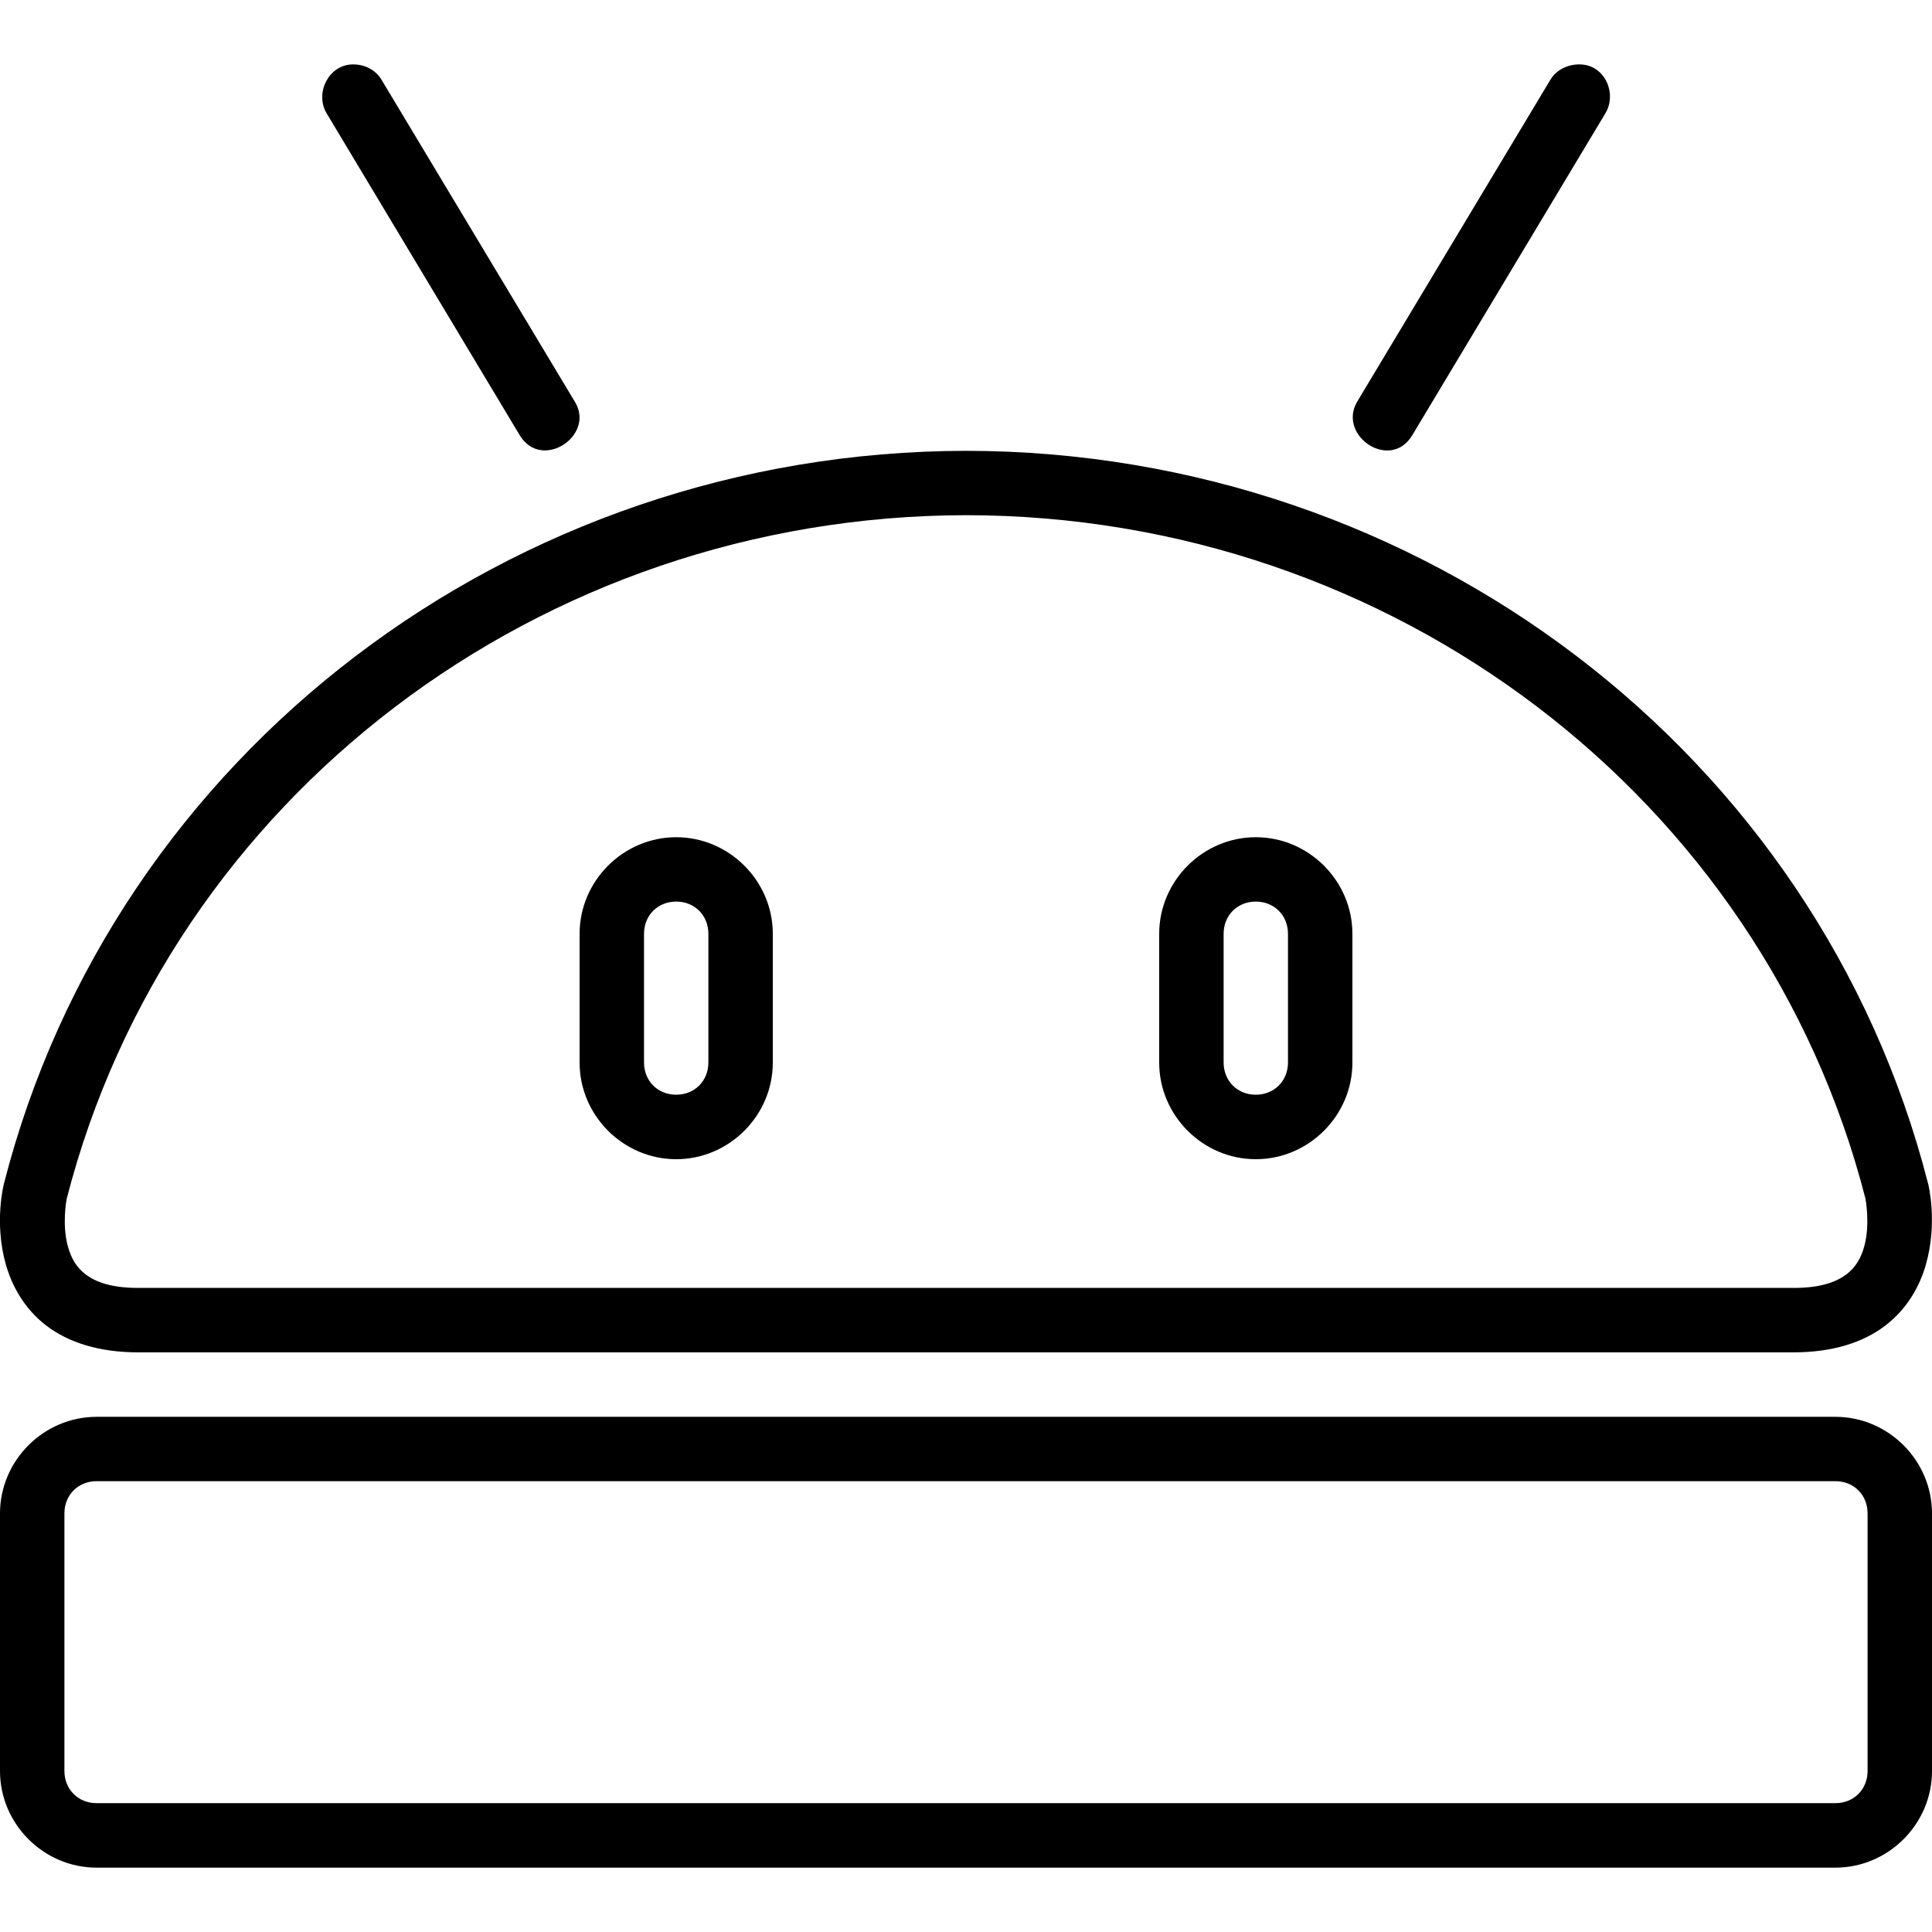 <!-- Generated by IcoMoon.io -->
<svg version="1.1" xmlns="http://www.w3.org/2000/svg" width="32" height="32" viewBox="0 0 32 32">
<title>mbri-android</title>
<path d="M26.162 1.067c0.421 0 0.629 0.486 0.425 0.815l-3.195 5.326c-0.363 0.604-1.237 0.011-0.917-0.548l3.197-5.327c0.1-0.175 0.29-0.267 0.491-0.267zM5.838 1.067c-0.4 0.007-0.629 0.485-0.425 0.815l3.195 5.326c0.361 0.601 1.252 0.011 0.917-0.548l-3.198-5.326c-0.098-0.176-0.29-0.272-0.49-0.267zM20.8 13.867c-0.877 0-1.6 0.723-1.6 1.6v2.133c0 0.877 0.723 1.6 1.6 1.6s1.6-0.723 1.6-1.6v-2.133c0-0.877-0.723-1.6-1.6-1.6zM20.8 14.933c0.305 0 0.533 0.228 0.533 0.533v2.133c0 0.305-0.228 0.533-0.533 0.533s-0.533-0.228-0.533-0.533v-2.133c0-0.305 0.228-0.533 0.533-0.533zM11.2 13.867c-0.877 0-1.6 0.723-1.6 1.6v2.133c0 0.877 0.723 1.6 1.6 1.6s1.6-0.723 1.6-1.6v-2.133c0-0.877-0.723-1.6-1.6-1.6zM11.2 14.933c0.305 0 0.533 0.228 0.533 0.533v2.133c0 0.305-0.228 0.533-0.533 0.533s-0.533-0.228-0.533-0.533v-2.133c0-0.305 0.228-0.533 0.533-0.533zM1.6 23.467c-0.877 0-1.6 0.723-1.6 1.6v4.267c0 0.877 0.723 1.6 1.6 1.6h28.8c0.877 0 1.6-0.723 1.6-1.6v-4.267c0-0.877-0.723-1.6-1.6-1.6zM1.6 24.533h28.8c0.305 0 0.533 0.228 0.533 0.533v4.267c0 0.305-0.228 0.533-0.533 0.533h-28.8c-0.305 0-0.533-0.228-0.533-0.533v-4.267c0-0.305 0.228-0.533 0.533-0.533zM16 7.467c-7.534 0.011-14.11 5.008-15.934 12.135l-0.003 0.013s-0.164 0.634 0.034 1.33c0.099 0.348 0.303 0.731 0.672 1.013 0.37 0.281 0.88 0.441 1.515 0.441h27.426c0.635 0 1.147-0.16 1.515-0.442 0.371-0.282 0.576-0.665 0.674-1.013 0.199-0.695 0.039-1.33 0.039-1.33l-0.004-0.014c-1.822-7.126-8.399-12.126-15.934-12.133zM16 8.533c7.061 0.006 13.195 4.678 14.898 11.321 0 0.002 0.083 0.43-0.023 0.8-0.053 0.186-0.139 0.336-0.293 0.454-0.157 0.117-0.409 0.224-0.87 0.224h-27.424c-0.464 0-0.715-0.107-0.87-0.224-0.156-0.119-0.239-0.27-0.291-0.455-0.105-0.367-0.025-0.785-0.023-0.794 1.703-6.643 7.837-11.315 14.898-11.326z"></path>
</svg>
